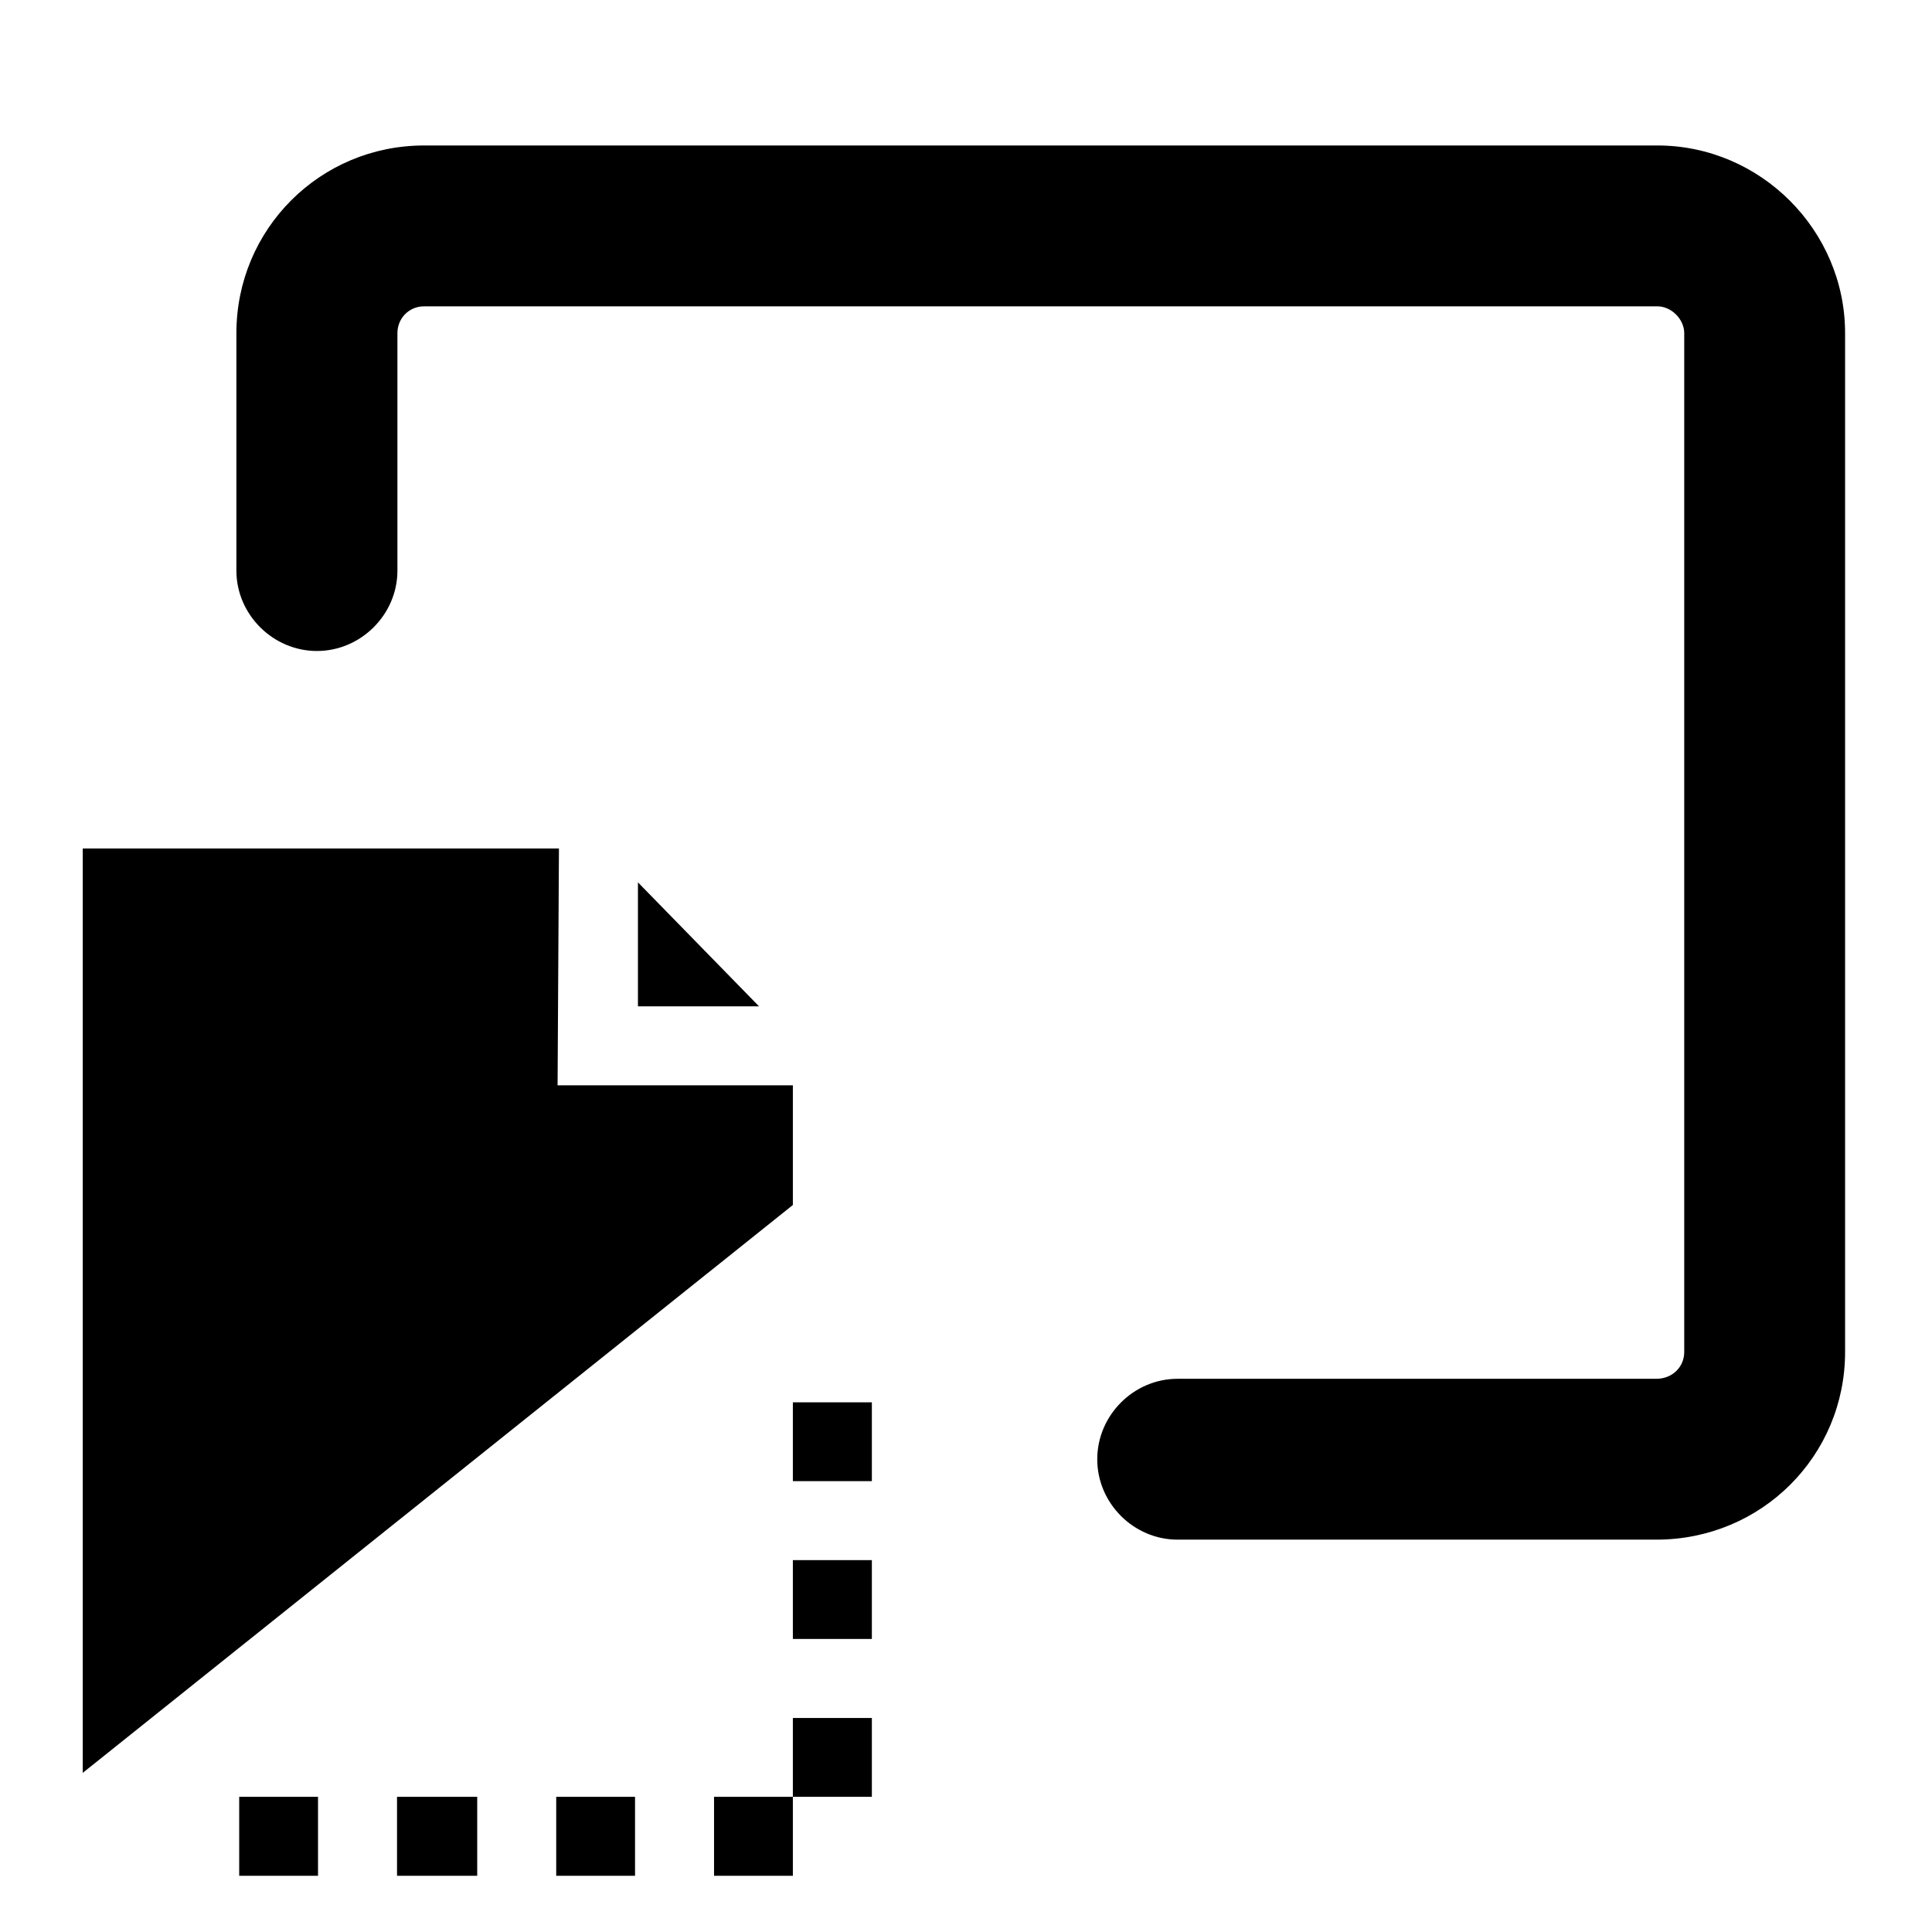 <?xml version="1.0" encoding="utf-8"?>
<svg width="1000" height="1000" viewBox="0 0 1000 1000" fill="none" xmlns="http://www.w3.org/2000/svg">
  <path d="M 857.326 796.918 L 609.517 796.918 C 586.787 796.918 567.935 778.065 567.935 755.334 C 567.935 732.513 586.787 713.661 609.517 713.661 L 857.326 713.661 C 865.625 713.661 871.759 707.527 871.759 699.77 L 871.759 172.448 C 871.759 165.232 865.084 158.557 857.867 158.557 L 219.506 158.557 C 211.749 158.557 205.705 164.69 205.705 172.448 L 205.705 295.368 C 205.705 318.099 186.762 336.951 164.032 336.951 C 141.301 336.951 122.358 318.099 122.358 295.368 L 122.358 172.448 C 122.358 118.597 165.656 75.3 219.506 75.3 L 857.867 75.3 C 911.176 75.3 955.015 119.138 955.015 172.448 L 955.015 699.77 C 955.015 753.621 911.718 796.918 857.326 796.918 Z M 42.828 439.178 L 289.311 439.178 L 288.603 561.755 L 410.384 561.755 L 410.384 623.708 L 42.828 917.629 L 42.828 439.178 Z M 330.199 456.702 L 392.86 520.867 L 330.199 520.867 L 330.199 456.702 Z M 410.384 725.841 L 410.384 766.642 L 451.273 766.642 L 451.273 725.841 L 410.384 725.841 Z M 410.384 807.53 L 410.384 848.33 L 451.273 848.33 L 451.273 807.53 L 410.384 807.53 Z M 410.384 889.219 L 410.384 930.02 L 451.273 930.02 L 451.273 889.219 L 410.384 889.219 Z M 410.384 930.02 L 369.584 930.02 L 369.584 970.908 L 410.384 970.908 L 410.384 930.02 Z M 287.896 930.02 L 287.896 970.908 L 328.695 970.908 L 328.695 930.02 L 287.896 930.02 Z M 205.498 930.02 L 205.498 970.908 L 247.007 970.908 L 247.007 930.02 L 205.498 930.02 Z M 123.809 930.02 L 123.809 970.908 L 164.609 970.908 L 164.609 930.02 L 123.809 930.02 Z" fill="#000" style=""/>
</svg>